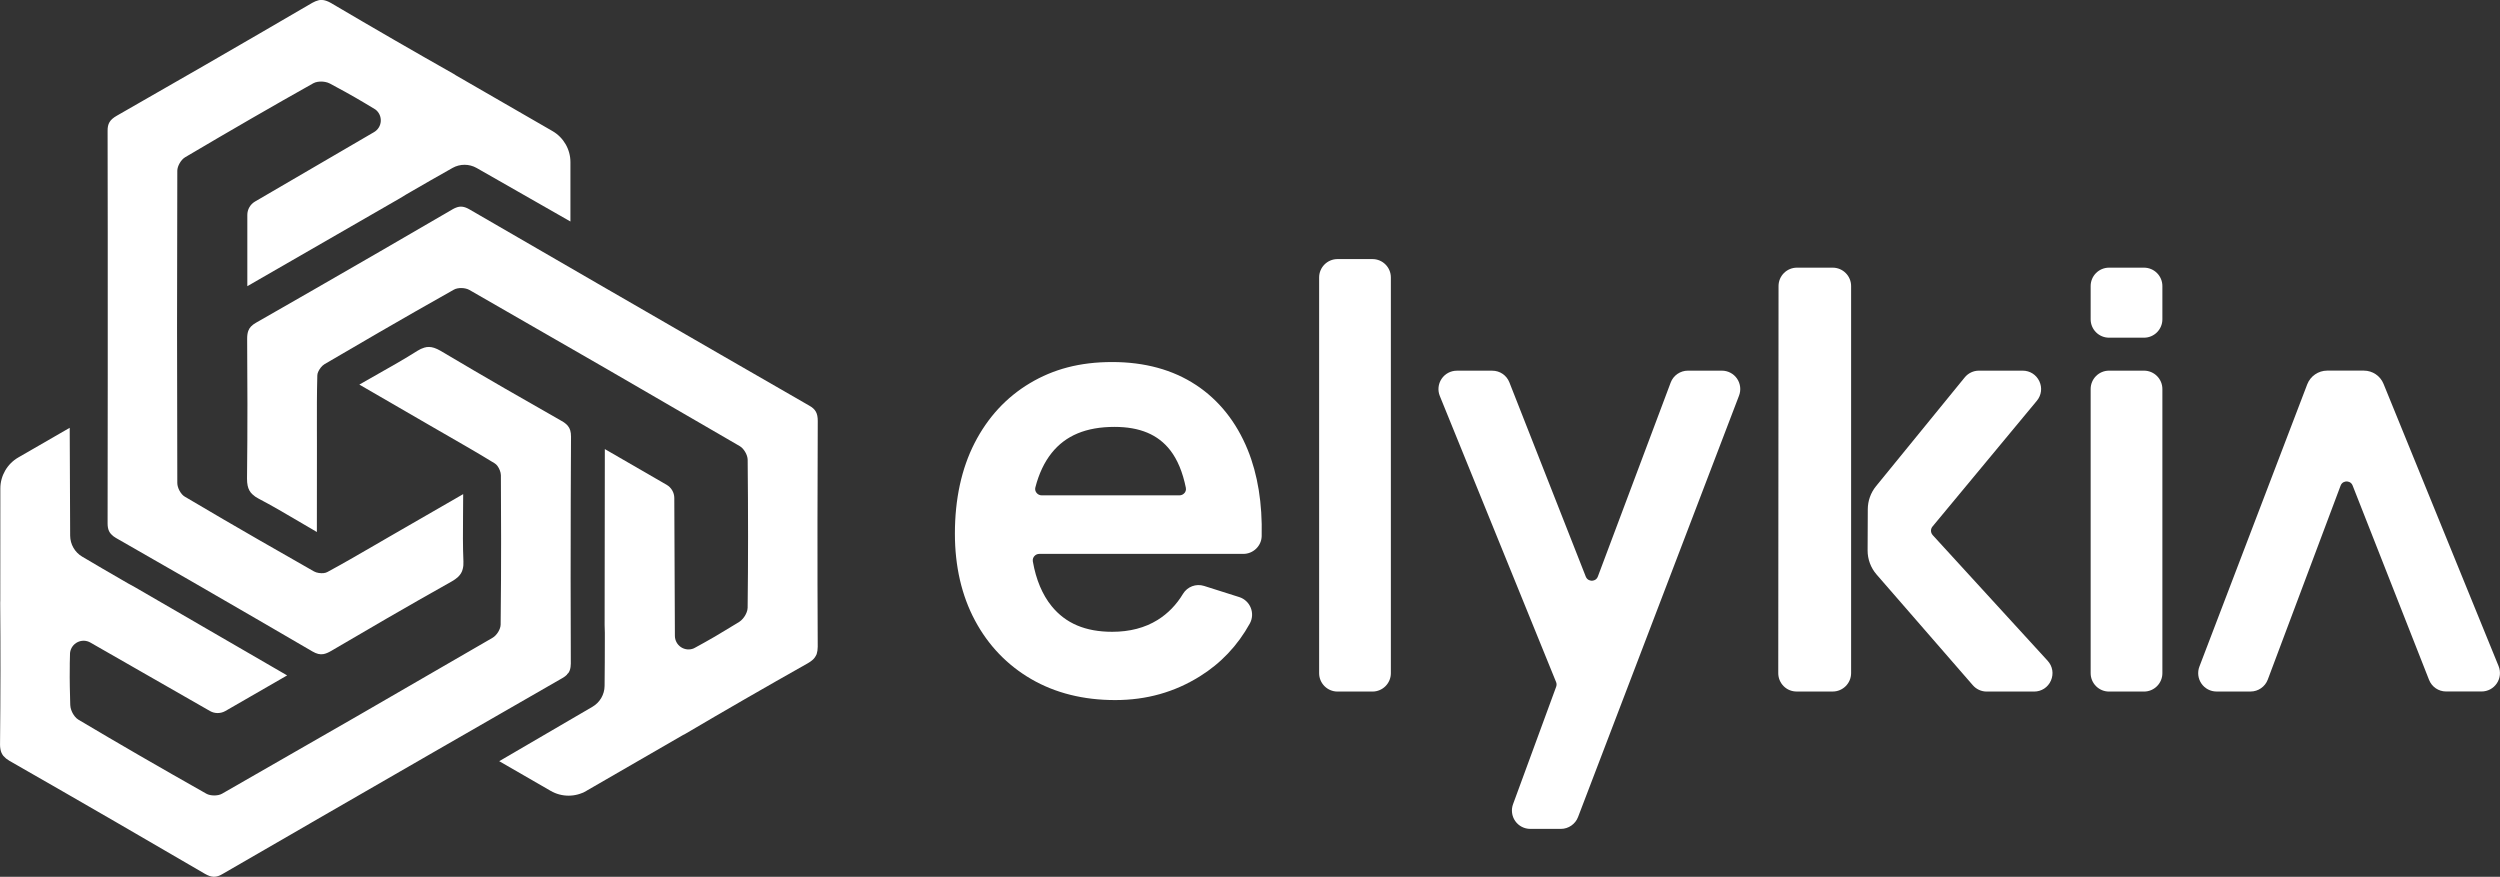 <?xml version="1.0" encoding="UTF-8"?><svg xmlns="http://www.w3.org/2000/svg" viewBox="0 0 716.57 251.31"><rect x="0" y="0" width="716.57" height="251.31" fill="#333333" stroke="none"/><defs><style>.d{fill:#fff;}</style></defs><g id="a"/><g id="b"><g id="c"><g><g><path class="d" d="M32.33,153.57l.11,.09c.28,.21,.51,.37,.77,.52,14.5,8.28,27.86,15.98,40.85,23.53,5.15,2.98,10.32,5.98,15.48,9.01,1.23,.71,2.19,.94,3.18,.76,.65-.12,1.35-.41,2.17-.89,9.34-5.49,21.72-12.71,34.67-19.98,.66-.38,1.18-.75,1.63-1.15,.77-.71,1.25-1.49,1.45-2.39,.17-.67,.23-1.39,.19-2.12-.18-4.39-.15-8.64-.11-13.14l.04-6.18-21.28,12.27c-1.38,.79-2.73,1.57-4.19,2.43-4.62,2.68-8.96,5.2-13.46,7.63-.29,.16-.64,.26-1.06,.31-.81,.09-1.97-.03-2.78-.49-5.25-2.99-10.52-5.99-15.77-9.02-6.51-3.74-13.47-7.8-21.25-12.4-1.14-.66-2.15-2.5-2.15-3.93-.1-29.63-.1-59.74,0-89.48,0-1.34,1.07-3.19,2.25-3.88,13.25-7.83,25.27-14.77,36.73-21.2,.78-.44,1.77-.49,2.32-.49,.54,.01,1.56,.1,2.44,.57,.43,.22,.86,.46,1.29,.7l.88,.48c1.64,.88,3.27,1.77,4.88,2.7,.88,.5,1.75,1.02,2.62,1.53l.69,.41c.85,.5,1.68,1.01,2.52,1.52l.19,.12c1.03,.79,1.59,2.04,1.51,3.34-.08,1.3-.8,2.46-1.93,3.12l-34.13,19.91c-1.35,.79-2.19,2.25-2.19,3.81v20.44l43.73-25.19,1.89-1.15,1.61-.93c2.63-1.55,7.76-4.46,11.6-6.63,2.13-1.2,4.77-1.19,6.9,.02l26.88,15.34v-17.03c0-3.65-1.97-7.05-5.13-8.88l-27.66-15.96c-.31-.2-.48-.32-.67-.43-11.03-6.23-22.54-12.88-35.2-20.34-.38-.22-.76-.4-1.18-.56-.42-.15-.74-.23-1.04-.27-.46-.04-.74-.04-1,0l-.18,.02c-.11,.02-.41,.11-.78,.25l-.18,.06s-.07,.04-.12,.05c-.21,.09-.43,.2-.64,.31l-.24,.12c-9.98,5.83-20.22,11.77-30.96,17.97-8.06,4.65-16.38,9.43-25.09,14.4-1.94,1.12-2.62,2.25-2.59,4.32l.04,29.58c.02,26.24,0,53.37-.04,82.92,0,.86,.12,1.56,.38,2.14,.23,.53,.59,.97,1.13,1.4Z"/><path class="d" d="M168.09,226.67l27.65-15.97c.33-.17,.51-.26,.71-.37,10.9-6.43,22.42-13.07,35.22-20.3,.37-.21,.73-.46,1.08-.75,.34-.29,.57-.52,.75-.77,.27-.39,.4-.63,.5-.86l.08-.17c.04-.11,.11-.41,.18-.81l.04-.18s0-.09,.01-.15c.03-.21,.04-.45,.05-.69l.02-.27c-.06-11.54-.08-23.38-.07-35.79,0-9.3,.03-18.9,.08-28.93,0-2.24-.64-3.39-2.45-4.4l-25.63-14.76c-22.73-13.11-46.22-26.69-71.79-41.51-.72-.42-1.38-.66-2-.74h-.05c-.58-.07-1.14,.02-1.77,.27l-.08,.03c-.29,.12-.58,.25-.88,.43-14.32,8.35-27.67,16.07-40.8,23.61-5.15,2.97-10.34,5.94-15.54,8.9-1.24,.71-1.91,1.42-2.25,2.38-.22,.62-.32,1.38-.31,2.32,.08,10.87,.14,25.23-.04,40.02,0,.77,.06,1.41,.18,1.99,.22,1.02,.66,1.83,1.34,2.46,.5,.48,1.09,.9,1.74,1.23,3.91,2.05,7.57,4.2,11.44,6.48l5.32,3.12,.02-25.09c0-1.4,0-2.8-.01-4.32-.01-5.3-.02-10.3,.12-15.47,0-.33,.09-.69,.27-1.08,.33-.74,1.01-1.69,1.81-2.16,5.22-3.06,10.46-6.11,15.7-9.15,6.46-3.75,13.45-7.74,21.37-12.2,1.15-.65,3.24-.61,4.48,.11,25.82,14.79,51.89,29.85,77.48,44.76,1.16,.68,2.23,2.53,2.24,3.89,.15,15.37,.15,29.24-.01,42.41-.01,.9-.47,1.8-.74,2.26-.28,.46-.86,1.3-1.72,1.83-.4,.25-.81,.5-1.23,.75l-.88,.53c-1.58,.98-3.17,1.94-4.78,2.88-.88,.52-1.77,1.02-2.67,1.52l-.66,.37c-.78,.44-1.56,.87-2.34,1.29l-.44,.23c-1.2,.5-2.56,.36-3.65-.36-1.08-.72-1.73-1.93-1.74-3.23l-.17-39.51c0-1.56-.85-3.02-2.21-3.8l-17.7-10.23-.06,50.45,.06,2.17v1.92c.02,3.32-.04,9.8-.07,13.36-.02,2.44-1.35,4.73-3.47,5.96l-26.73,15.6,14.75,8.51c3.16,1.83,7.09,1.83,10.25,0Z"/><path class="d" d="M89.35,235.73c22.73-13.12,46.23-26.66,71.86-41.38,.55-.31,.99-.64,1.33-1v-.09l.4-.4c.3-.44,.49-.95,.58-1.58l.02-.11c.04-.3,.07-.61,.07-.95-.06-16.79-.07-32.21-.02-47.14,0-5.95,.03-11.92,.08-17.91,0-1.42-.28-2.37-.93-3.14-.42-.5-1.03-.97-1.86-1.43-9.48-5.39-21.98-12.54-34.62-20.06-.66-.38-1.25-.65-1.82-.84-1-.32-1.92-.34-2.8-.07-.66,.19-1.32,.5-1.94,.89-3.73,2.36-7.43,4.45-11.34,6.66l-5.36,3.05,21.26,12.31c1.36,.79,2.72,1.57,4.2,2.42,4.38,2.52,8.9,5.12,13.34,7.85,.28,.17,.55,.42,.8,.76,.48,.66,.96,1.73,.97,2.65,.04,6.05,.06,12.11,.06,18.17,.01,7.48-.03,15.53-.13,24.61,0,1.32-1.1,3.11-2.34,3.82-25.67,14.92-51.76,29.95-77.52,44.68-1.17,.67-3.31,.66-4.48,0-13.43-7.59-25.44-14.53-36.71-21.24-.77-.46-1.32-1.31-1.58-1.77-.26-.47-.7-1.4-.73-2.4-.02-.49-.03-.99-.04-1.5l-.02-.97c-.05-1.86-.1-3.72-.1-5.58,0-1.01,0-2.02,.02-3.03v-.8c.02-.99,.04-1.98,.07-2.97l.02-.2c.17-1.29,.97-2.4,2.14-2.98,1.17-.58,2.53-.54,3.67,.11l34.29,19.63c1.36,.78,3.04,.77,4.4,0l17.71-10.21-43.65-25.3-1.95-1.07-1.62-.94c-2.88-1.63-8.47-4.93-11.54-6.74-2.1-1.24-3.41-3.53-3.43-5.98l-.13-30.94-14.75,8.51c-3.16,1.83-5.13,5.23-5.13,8.88l-.02,32.14c-.01,.19-.03,.38-.02,.59,.11,12.77,.1,26.07-.05,40.66,0,.43,.03,.86,.11,1.3,.08,.44,.17,.75,.29,1.03,.2,.42,.34,.66,.5,.86l.07,.09c.18,.2,.37,.39,.64,.62l.14,.13s.07,.05,.1,.07c.2,.15,.4,.28,.6,.41l.22,.15c10.03,5.73,20.29,11.64,31.03,17.85,8.05,4.66,16.35,9.48,25.01,14.54,1.93,1.12,3.25,1.15,5.04,.08l25.61-14.8Z"/></g><g><path class="d" d="M342.78,110.33h0c-6.6-4.35-14.67-6.56-23.99-6.56s-16.85,2.04-23.59,6.06c-6.76,4.03-12.09,9.81-15.86,17.17-3.74,7.31-5.64,16.05-5.64,25.95,0,9.37,1.93,17.74,5.74,24.87,3.82,7.17,9.26,12.83,16.15,16.83,6.88,3.99,14.96,6.01,24.02,6.01s17.03-2.28,24.27-6.78c6.04-3.75,10.87-8.85,14.35-15.16,.76-1.38,.86-3.02,.28-4.49-.59-1.48-1.8-2.61-3.31-3.09l-10.06-3.19c-2.32-.74-4.81,.2-6.06,2.26-1.89,3.14-4.34,5.66-7.29,7.49-3.62,2.25-7.99,3.39-13,3.39-7.67,0-13.35-2.41-17.37-7.36-2.66-3.28-4.47-7.59-5.38-12.8-.13-.73,.2-1.25,.41-1.5,.36-.43,.88-.67,1.43-.67h58.49c2.84,0,5.2-2.28,5.26-5.08,.22-9.36-1.13-17.69-4-24.75-3.26-8-8.26-14.26-14.87-18.62Zm-3.26,30.96c-.36,.44-.89,.69-1.45,.69h-39.49c-.58,0-1.13-.27-1.49-.73-.35-.45-.47-1-.33-1.53,1.01-3.94,2.58-7.26,4.67-9.88,4.02-5.03,9.91-7.48,18.02-7.48,7.27,0,12.5,2.2,15.99,6.72,2.06,2.66,3.56,6.27,4.46,10.73,.15,.71-.17,1.24-.38,1.49Z"/><path class="d" d="M383.37,74.26h10.02c2.91,0,5.27,2.36,5.27,5.27v113.42c0,2.91-2.36,5.27-5.27,5.27h-10.02c-2.91,0-5.27-2.36-5.27-5.27V79.53c0-2.91,2.36-5.27,5.27-5.27Z"/><path class="d" d="M493.54,106.24h-9.75c-2.18,0-4.17,1.37-4.93,3.42l-20.87,55.59c-.41,1.1-1.42,1.2-1.72,1.2-.24,0-1.3-.07-1.74-1.17l-21.9-55.69c-.8-2.03-2.72-3.34-4.9-3.34h-10.16c-1.76,0-3.39,.87-4.37,2.33-.98,1.46-1.17,3.3-.51,4.92l33.33,82c.18,.43,.18,.9,.02,1.34l-12.36,33.66c-.59,1.61-.36,3.42,.62,4.83,.98,1.41,2.6,2.25,4.32,2.25h8.77c2.17,0,4.15-1.36,4.92-3.39l46.15-120.8c.62-1.62,.4-3.44-.58-4.87-.98-1.43-2.61-2.28-4.34-2.28Z"/><path class="d" d="M604.51,106.24h10.02c2.91,0,5.27,2.36,5.27,5.27v81.44c0,2.91-2.36,5.27-5.27,5.27h-10.02c-2.91,0-5.27-2.36-5.27-5.27V111.51c0-2.91,2.36-5.27,5.27-5.27Z"/><path class="d" d="M525.32,76.72h-10.27c-2.9,0-5.27,2.36-5.27,5.26l-.08,110.96c0,1.41,.55,2.73,1.54,3.73,.99,1,2.32,1.54,3.73,1.54h10.34c2.9,0,5.27-2.36,5.27-5.27V81.99c0-2.9-2.36-5.27-5.27-5.27Z"/><path class="d" d="M553.96,153.36c-.62-.68-.65-1.72-.06-2.43l29.92-36.06c1.32-1.59,1.59-3.74,.71-5.6-.88-1.87-2.7-3.03-4.77-3.03h-12.54c-1.59,0-3.08,.71-4.08,1.94l-25.42,31.18c-1.51,1.85-2.35,4.19-2.36,6.58l-.05,11.81c-.01,2.54,.9,5,2.57,6.92l27.59,31.74c1,1.15,2.45,1.81,3.97,1.81h13.59c2.12,0,3.97-1.2,4.82-3.14,.85-1.94,.5-4.11-.93-5.68l-32.96-36.03Z"/><path class="d" d="M716.18,190.96l-32.99-80.93c-.94-2.31-3.16-3.8-5.65-3.8h-10.52c-2.51,0-4.8,1.58-5.7,3.92l-30.91,80.91c-.62,1.62-.4,3.44,.58,4.87s2.6,2.28,4.34,2.28h9.75c2.18,0,4.16-1.37,4.93-3.42l20.87-55.59c.41-1.1,1.42-1.2,1.72-1.2h.01c.31,0,1.3,.09,1.72,1.17l21.9,55.69c.8,2.03,2.72,3.34,4.9,3.34h10.16c1.76,0,3.39-.87,4.37-2.33,.98-1.46,1.17-3.3,.51-4.93Z"/><path class="d" d="M604.51,76.72h10.02c2.91,0,5.27,2.36,5.27,5.27v9.53c0,2.91-2.36,5.27-5.27,5.27h-10.02c-2.91,0-5.27-2.36-5.27-5.27v-9.53c0-2.91,2.36-5.27,5.27-5.27Z"/></g></g></g></g></svg>